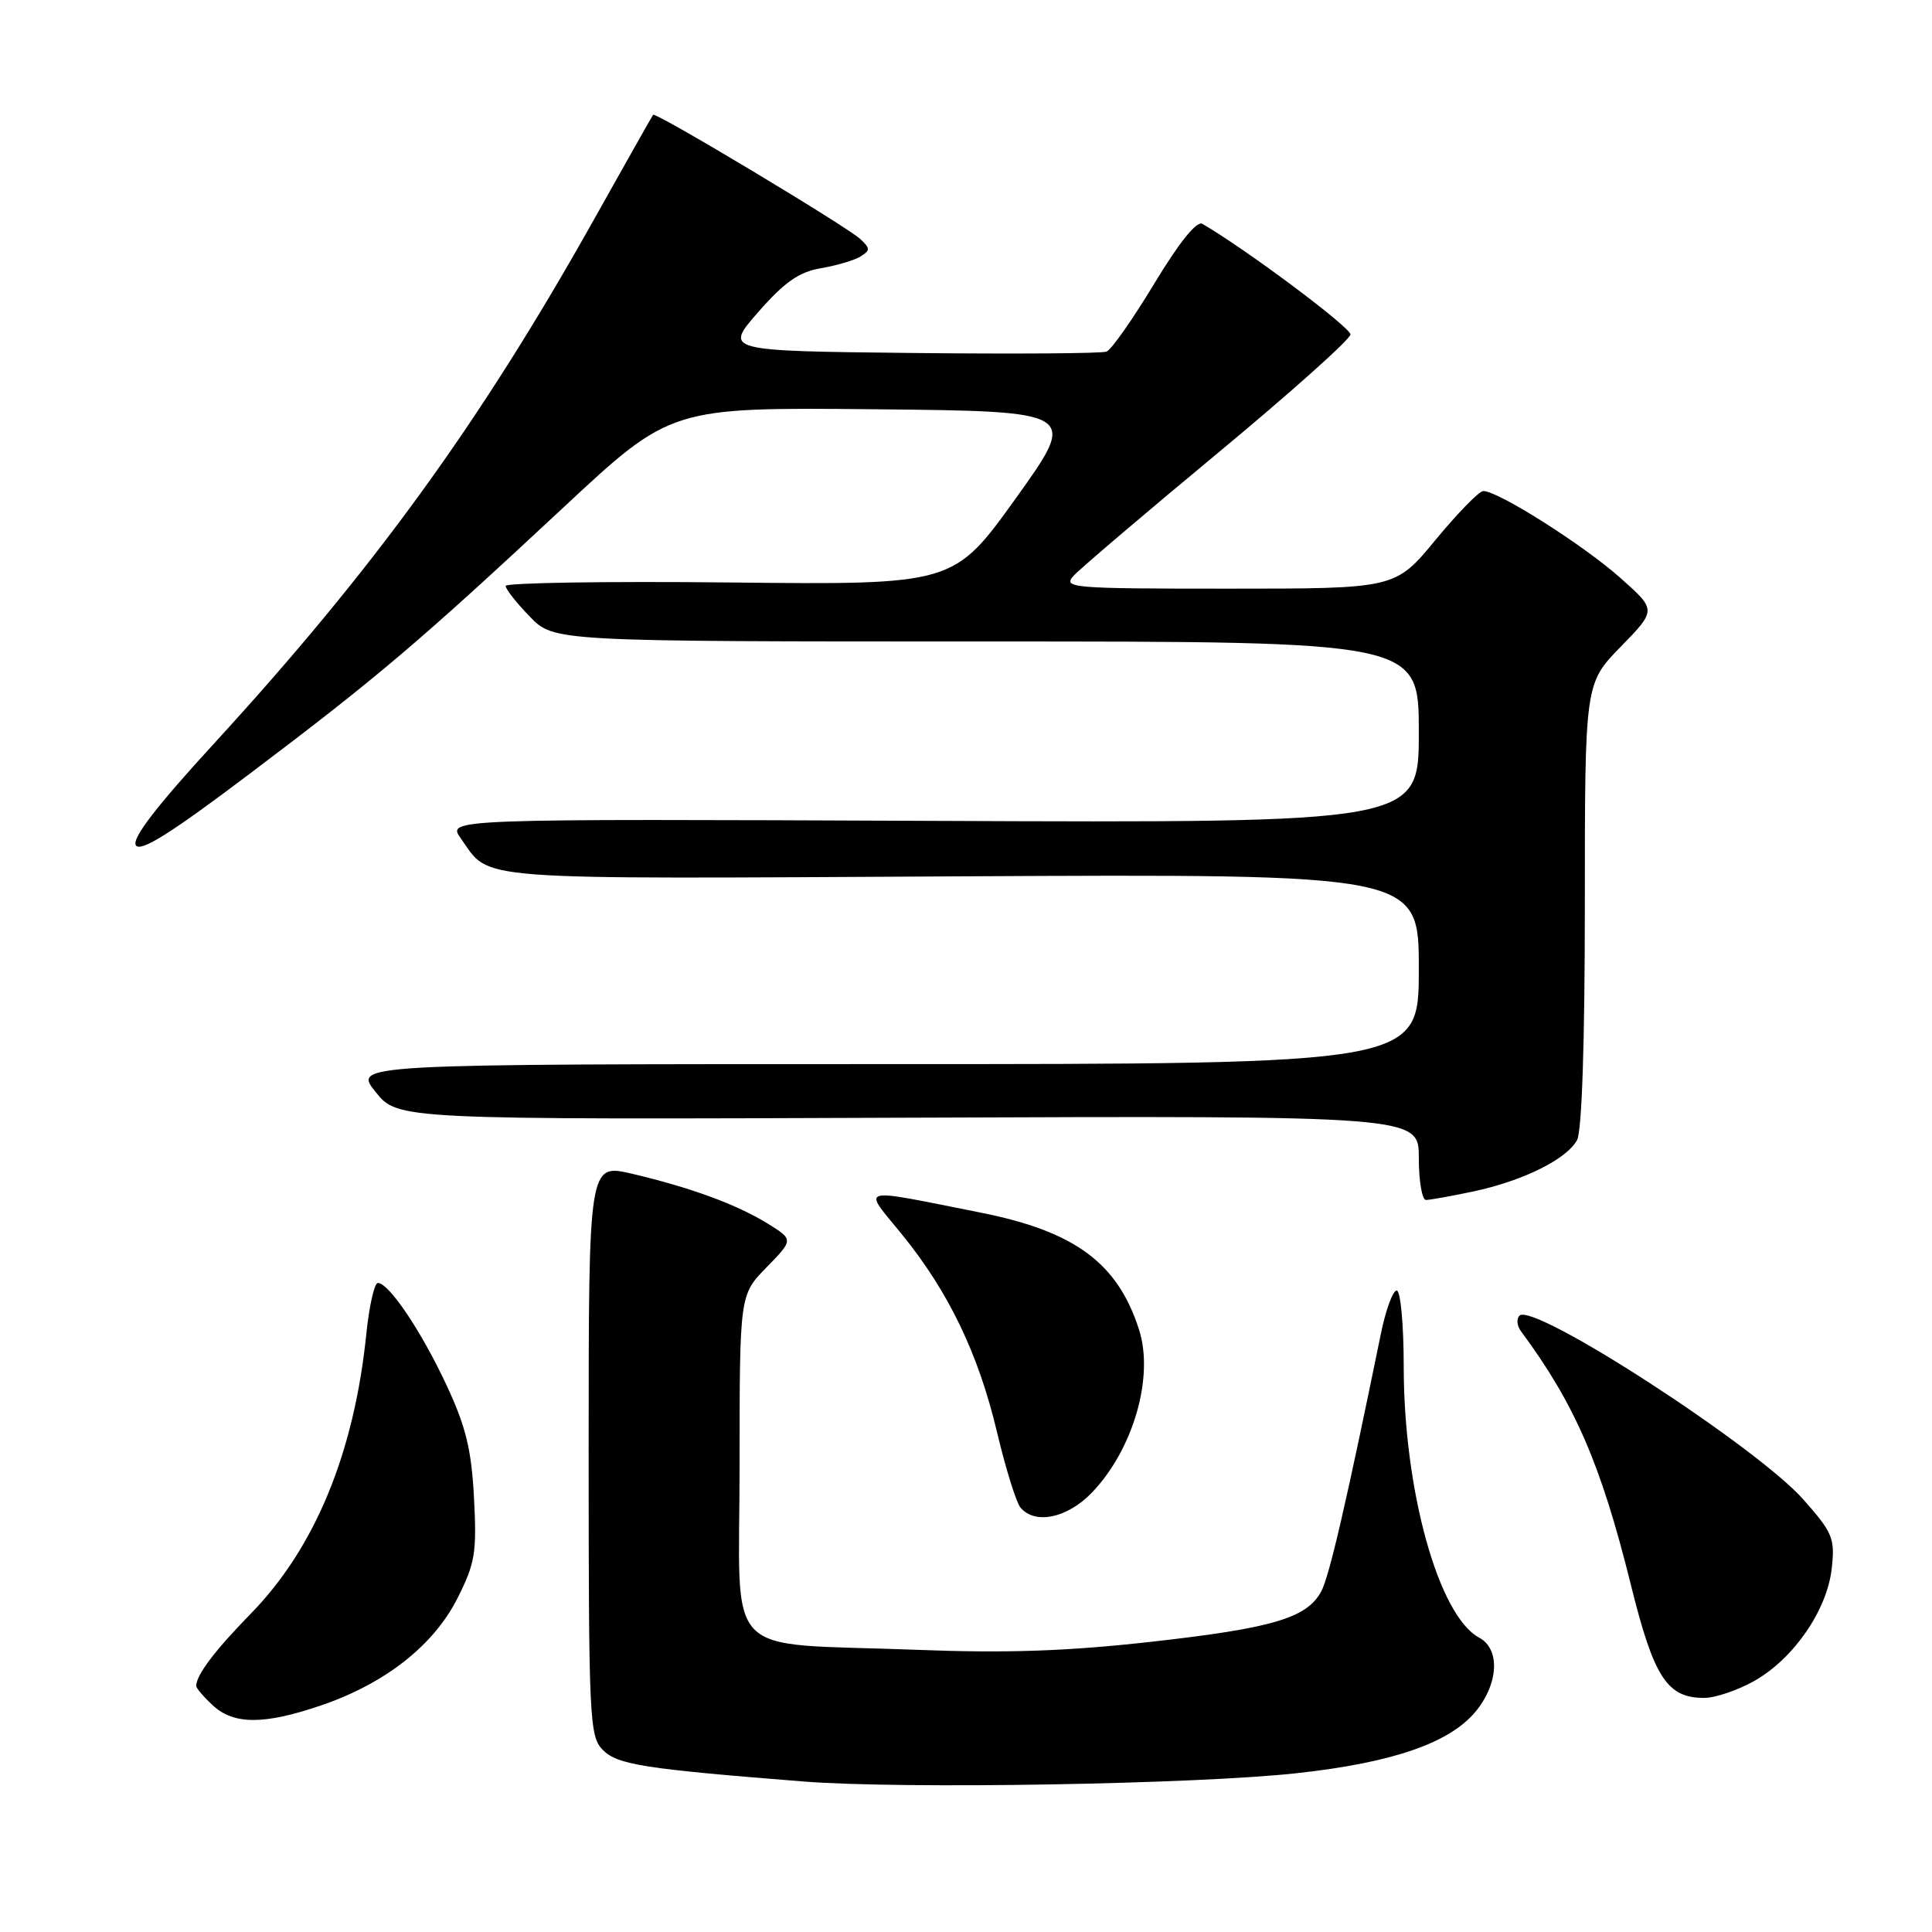 <?xml version="1.0" encoding="UTF-8" standalone="no"?>
<!DOCTYPE svg PUBLIC "-//W3C//DTD SVG 1.1//EN" "http://www.w3.org/Graphics/SVG/1.1/DTD/svg11.dtd" >
<svg xmlns="http://www.w3.org/2000/svg" xmlns:xlink="http://www.w3.org/1999/xlink" version="1.1" viewBox="0 0 256 256">
 <g >
 <path fill="currentColor"
d=" M 172.00 234.94 C 184.53 233.55 192.00 230.97 195.46 226.87 C 198.57 223.17 198.83 218.51 196.00 217.00 C 190.62 214.12 186.00 197.49 186.00 181.04 C 186.00 175.52 185.58 171.00 185.07 171.00 C 184.56 171.00 183.61 173.59 182.97 176.75 C 178.38 199.20 176.14 208.87 175.07 210.87 C 173.18 214.40 168.62 215.75 152.41 217.56 C 141.39 218.79 133.33 219.07 121.50 218.61 C 95.27 217.60 98.00 220.44 98.00 194.16 C 98.00 171.58 98.00 171.58 101.58 167.92 C 105.15 164.26 105.15 164.26 101.72 162.13 C 97.60 159.59 91.56 157.37 83.75 155.53 C 78.00 154.18 78.00 154.18 78.00 192.09 C 78.00 227.91 78.10 230.10 79.89 231.89 C 81.84 233.84 85.34 234.38 106.50 236.06 C 119.58 237.09 158.65 236.43 172.00 234.94 Z  M 42.56 225.97 C 51.04 223.07 57.43 218.05 60.60 211.81 C 62.95 207.16 63.19 205.76 62.81 198.51 C 62.47 192.04 61.73 189.02 59.14 183.48 C 55.80 176.34 51.53 170.00 50.07 170.00 C 49.61 170.00 48.92 173.04 48.54 176.75 C 46.93 192.52 41.74 205.11 33.24 213.81 C 28.44 218.72 26.00 221.96 26.00 223.40 C 26.00 223.69 26.98 224.84 28.19 225.96 C 30.96 228.55 35.01 228.55 42.56 225.97 Z  M 232.46 222.73 C 237.68 219.77 242.09 213.37 242.71 207.86 C 243.16 203.85 242.86 203.11 238.99 198.73 C 232.83 191.73 203.16 172.50 201.34 174.33 C 200.92 174.75 201.00 175.68 201.54 176.40 C 208.69 186.06 212.14 194.02 216.10 210.00 C 219.15 222.31 220.91 225.01 225.86 224.98 C 227.31 224.97 230.28 223.96 232.46 222.73 Z  M 144.71 197.75 C 150.17 192.04 152.94 182.45 150.93 176.19 C 148.11 167.36 142.43 163.16 129.95 160.68 C 113.35 157.38 114.27 157.14 119.46 163.50 C 125.69 171.15 129.65 179.38 132.11 189.77 C 133.25 194.57 134.65 199.06 135.21 199.75 C 137.13 202.07 141.45 201.16 144.71 197.75 Z  M 195.20 157.88 C 201.79 156.48 207.61 153.60 208.97 151.06 C 209.61 149.86 210.00 138.09 210.00 119.85 C 210.00 90.57 210.00 90.57 214.75 85.70 C 219.50 80.83 219.50 80.83 214.71 76.58 C 209.77 72.18 198.33 64.95 196.52 65.07 C 195.96 65.10 193.11 68.03 190.19 71.57 C 184.88 78.00 184.88 78.00 162.79 78.00 C 141.79 78.00 140.77 77.91 142.30 76.25 C 143.19 75.29 151.79 67.97 161.40 60.00 C 171.01 52.02 178.91 44.97 178.94 44.32 C 178.99 43.40 165.12 33.03 159.32 29.66 C 158.58 29.22 156.26 32.10 152.96 37.56 C 150.11 42.28 147.26 46.35 146.62 46.59 C 145.98 46.84 134.33 46.92 120.72 46.77 C 95.97 46.50 95.97 46.50 100.48 41.34 C 103.95 37.38 105.88 36.03 108.77 35.54 C 110.84 35.19 113.21 34.49 114.02 33.99 C 115.32 33.18 115.32 32.91 114.00 31.68 C 112.18 29.99 86.84 14.79 86.54 15.21 C 86.42 15.37 82.86 21.66 78.64 29.20 C 63.55 56.11 49.48 75.49 28.28 98.61 C 20.70 106.87 17.45 111.11 18.00 112.00 C 18.60 112.96 22.60 110.45 33.15 102.48 C 49.98 89.78 55.56 85.05 74.67 67.23 C 88.89 53.97 88.89 53.97 115.88 54.23 C 142.86 54.50 142.86 54.50 134.62 66.00 C 126.37 77.50 126.37 77.50 96.69 77.18 C 80.36 77.01 67.00 77.22 67.00 77.64 C 67.00 78.06 68.44 79.89 70.20 81.70 C 73.39 85.00 73.39 85.00 130.70 85.00 C 188.00 85.00 188.00 85.00 188.00 97.02 C 188.00 109.04 188.00 109.04 123.61 108.77 C 59.22 108.50 59.22 108.50 61.06 111.09 C 65.10 116.76 61.29 116.47 127.12 116.12 C 188.00 115.80 188.00 115.80 188.00 128.40 C 188.00 141.00 188.00 141.00 117.40 141.00 C 46.81 141.00 46.81 141.00 49.76 144.68 C 52.71 148.36 52.71 148.36 120.36 148.10 C 188.00 147.84 188.00 147.84 188.00 153.42 C 188.00 156.49 188.43 159.00 188.95 159.00 C 189.47 159.00 192.29 158.49 195.20 157.88 Z "/>
</g>
</svg>